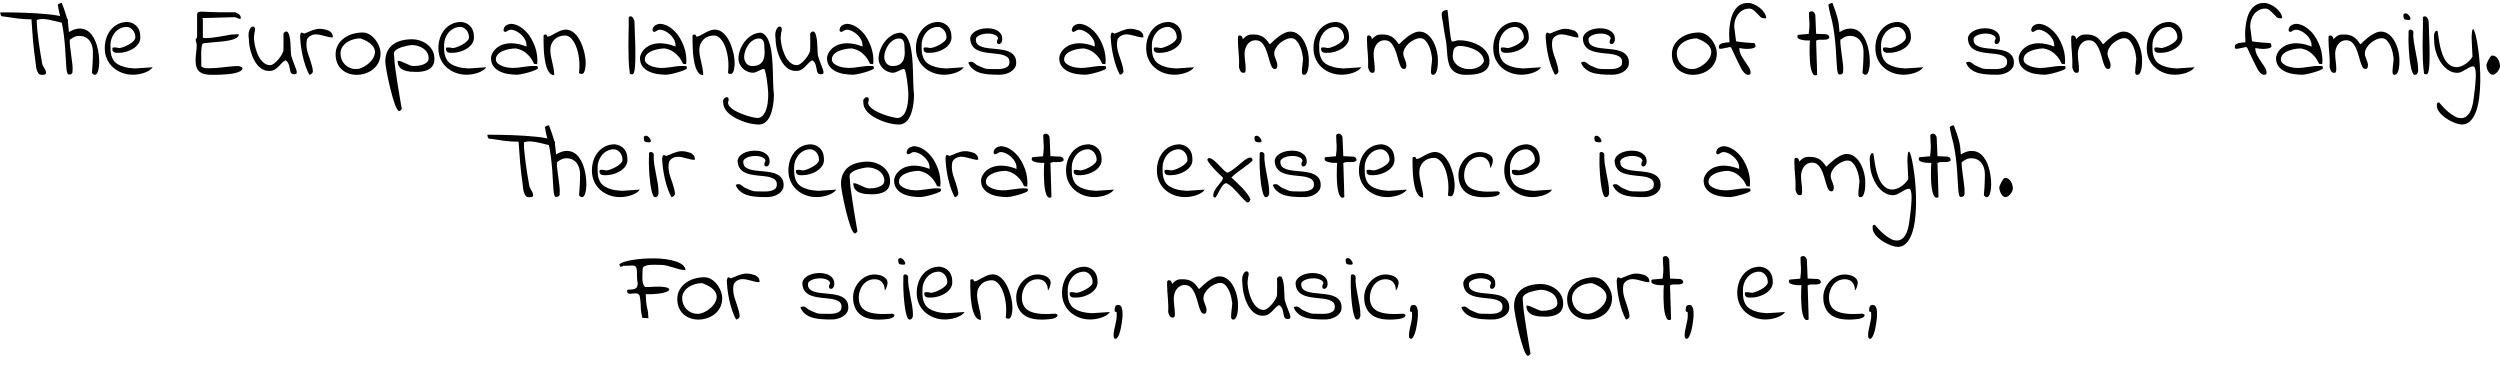 <svg xmlns="http://www.w3.org/2000/svg" xmlns:xlink="http://www.w3.org/1999/xlink" width="588" height="87" viewBox="0 0 25103 3701.6"><defs><path id="s53:indieflower:55" d="M316-556Q246-556 171.50-565.50Q97-575 29-586Q20-584 15-588.50Q10-593 7-600.50Q4-608 3.50-615Q3-622 3-626Q18-626 55-626Q92-626 142.50-625Q193-624 252.50-622Q312-620 372-616Q432-612 488-606.50Q544-601 587.50-592.50Q631-584 656.50-573Q682-562 682-548Q682-538 679-528Q676-518 664-518Q627-520 591-529Q555-538 519-546.50Q483-555 445.50-558.50Q408-562 369-550Q369-504 374.50-449Q380-394 387.50-337Q395-280 404.50-223Q414-166 423-116Q425-103 431.50-90.50Q438-78 445-66.50Q452-55 457-43Q462-31 462-19Q462-11 457-6.50Q452-2 445-0.50Q438 1 430 1Q422 1 417 1Q397 1 385.50-15Q374-31 368-52.50Q362-74 360-97Q358-120 356-134Q348-189 342-240.50Q336-292 331.50-343.50Q327-395 323.50-447.50Q320-500 316-556Z"/><path id="s53:indieflower:75" d="M328-18Q330-44 332-72Q334-100 335.50-128Q337-156 337.50-183Q338-210 338-232Q338-264 329-293Q320-322 303-343.50Q286-365 260.50-377.50Q235-390 200-390Q186-390 176-388Q166-386 156-381.50Q146-377 134-370Q122-362 106-351Q106-349 105.50-343.50Q105-338 105-337Q105-315 109.50-278.50Q114-242 119-202.50Q124-163 129-126Q134-89 134-66Q134-64 134-58Q134-52 133.50-45Q133-38 133-32Q133-26 133-23Q127-9 118.50-5.50Q110-2 98-2Q86 0 80-19Q74-38 71-74Q68-110 65.50-161Q63-212 58.50-273Q54-334 45.50-402.50Q37-471 21-543Q13-571 8.50-590.50Q4-610 0-625.50Q-4-641-7-657.50Q-10-674-14-697L-14-701Q-14-705-9-708.50Q-4-712 2.50-715Q9-718 15.50-719.50Q22-721 26-721Q45-671 56.50-636.50Q68-602 75-577Q82-552 85-535Q88-518 90-502Q92-486 93-469Q94-452 97-428Q149-460 191.50-463Q234-466 267-450.50Q300-435 324.50-403Q349-371 365-331Q381-291 389.50-246Q398-201 400.50-159Q403-117 398.50-81.50Q394-46 385-24.50Q376-3 361 0.50Q346 4 328-18Z"/><path id="s53:indieflower:72" d="M19-268Q19-320 34.50-367.50Q50-415 79.50-451Q109-487 151.50-508.50Q194-530 250-530Q283-526 307.50-512Q332-498 347.50-477.50Q363-457 370-430Q376-404 376-374Q376-338 355-309Q334-280 302-260.50Q270-241 233-230.50Q196-220 164-220Q152-220 139.50-220Q127-220 117-224Q107-228 101-236Q95-244 95-260Q95-265 96.50-268.50Q98-272 105-273.50Q112-275 126-274Q140-272 164-268Q178-268 204.50-277.50Q231-287 258.50-302Q286-317 306-336.50Q326-356 326-375Q326-395 319.50-414.50Q313-434 300-449Q287-464 269.50-473Q252-482 230-480Q195-477 166.50-461Q138-445 118-419.50Q98-394 87-363Q76-332 76-298Q76-272 77-246Q78-220 84.50-195Q91-170 105.50-147Q120-124 147.50-106.50Q175-89 217-77.50Q259-66 321-63L500-75Q484-53 459.50-39Q435-25 407.50-16.50Q380-8 353-4Q326 0 302 0Q244 0 193-19Q142-38 103-72.50Q64-107 41.50-156.50Q19-206 19-268Z"/><path id="s53:indieflower:3" d=""/><path id="s53:indieflower:40" d="M94-569Q90-569 87-570Q92-560 92-556L92-375Q97-367 121-367.50Q145-368 178-371Q211-374 248-380.50Q285-387 317-392.50Q349-398 370-402Q392-406 394-404Q397-404 405.50-404.50Q414-405 424-405.50Q434-406 442-406.50Q450-407 453-407Q453-383 426.50-368Q400-353 360-345Q320-337 273.50-332.50Q227-328 186.50-325Q146-322 118-318Q89-316 87-308Q81-292 78.50-272Q76-252 75.50-231.50Q75-211 75.50-190.50Q76-170 76-154Q76-150 76-140Q76-130 76-119.50Q76-109 76-99.50Q76-90 76-87Q80-77 94-72Q108-67 124-65.50Q140-64 154-65Q170-66 176-66Q210-66 244-69.50Q278-73 311.50-76.50Q345-80 378.50-83.50Q412-87 446-87L452-87Q454-86 458-85Q462-84 466.50-82Q471-80 474-78Q478-76 480-76Q482-75 486-72Q490-70 490-68Q490-49 469-36.50Q448-24 416-16.50Q384-9 346-5.50Q308-2 273-0.50Q238 1 213 1Q188 1 181 1Q141 1 110.50-6Q80-13 59.50-29.50Q39-46 29-74Q19-104 19-146Q19-184 24.50-222Q30-260 30-299Q30-315 25-326Q20-337 20-350L20-356Q22-358 27-365.50Q32-373 34-375L34-596Q34-612 37.50-620Q41-628 54.50-631Q68-634 92.50-633Q117-632 159.50-630Q202-628 264-627Q328-626 416-627Q426-623 436-618.50Q446-614 454.50-607Q463-600 468-591Q473-582 473-569Q473-566 469.50-562Q466-558 464-559L416-578L94-569Z"/><path id="s53:indieflower:88" d="M384-145Q361-132 344.50-113.50Q328-95 311-78.50Q294-62 273.50-50Q253-38 221-38Q185-38 156-53.50Q127-69 104.50-95.50Q82-122 65.50-155.50Q49-189 38.50-224.50Q28-260 22.50-294.50Q17-329 17-357Q9-411 20-441.50Q31-472 46.50-480.50Q62-489 73-476.50Q84-464 76-433Q74-429 73-420.50Q72-412 71-403Q70-394 69-386Q68-378 68-375Q68-354 72-325.50Q76-297 84.50-266Q93-235 106-204.50Q119-174 137-150Q155-126 178.50-111Q202-96 230-96Q248-96 271-113.50Q294-131 314.50-155.50Q335-180 349.50-206Q364-232 364-250Q364-260 364.50-283Q365-306 365-332Q365-358 364.50-381Q364-404 364-413Q370-423 377-428.50Q384-434 394-434Q406-434 414-418Q422-402 427-377Q432-352 434-323Q436-294 437-267Q438-240 439-219.50Q440-199 442-192Q447-172 456.50-147Q466-122 475-98.50Q484-75 491-55.50Q498-36 498-26Q498-11 489.50-8Q481-5 468-5Q452-5 444.50-13Q437-21 433.50-33.50Q430-46 428-61Q426-76 421.50-92Q417-108 408.50-122Q400-136 384-145Z"/><path id="s53:indieflower:85" d="M110 0Q88-40 72-87Q56-134 45-182Q34-230 27.50-275.50Q21-321 19-358Q19-365 18-373.50Q17-382 17.50-391Q18-400 20.50-408Q23-416 29-422L31-422Q32-422 32-422.50Q32-423 33-423Q34-423 34-422.50Q34-422 36-422L38-422Q40-421 48-418Q56-415 58-413Q76-419 95-427.50Q114-436 133.50-443.50Q153-451 173-456Q193-461 212-461Q226-461 236.50-460Q247-459 257.50-456.50Q268-454 280-450.50Q292-447 308-442Q316-436 322.50-430.50Q329-425 334.50-418Q340-411 343-401Q346-391 346-375Q330-373 308.50-377.50Q287-382 263.50-389Q240-396 215-401Q190-406 167-405Q144-404 124-392Q103-382 87-356Q80-327 81-299Q82-271 88-244.50Q94-218 103.50-191.50Q113-165 121.50-138.50Q130-112 137-86Q144-60 146-33Q146-23 135-11.50Q124 0 110 0Z"/><path id="s53:indieflower:82" d="M19-204Q19-259 43-300Q67-341 106-369Q145-397 193.50-410.50Q242-424 291-424Q317-424 339.50-414.50Q362-405 382.50-388.50Q403-372 419-350.50Q435-329 446.50-306Q458-283 464-259.50Q470-236 470-214Q470-163 450-123Q430-83 396-55.50Q362-28 319-13.50Q276 1 231 1Q185 1 146.50-13.50Q108-28 79.50-54Q51-80 35-118.50Q19-157 19-204M68-212Q68-181 79.50-152.50Q91-124 111.50-103Q132-82 160-69.50Q188-57 220-57Q237-55 261.50-62.50Q286-70 310.50-84.50Q335-99 357.50-119.50Q380-140 395-164.50Q410-189 413.50-215.50Q417-242 404.50-268.50Q392-295 359-319.50Q326-344 268-365Q235-365 199.50-355.50Q164-346 135-327Q106-308 87-279Q68-250 68-212Z"/><path id="s53:indieflower:83" d="M19-131Q19-194 41-237Q63-280 99.50-306Q136-332 184.50-344Q233-356 286-356Q329-356 369.50-342Q410-328 442-303Q474-278 493-242Q512-206 512-160Q512-120 497-94.50Q482-69 456-54.50Q430-40 398.50-34Q367-28 334-28Q302-28 268.50-31Q235-34 207-45Q179-56 161-78Q143-100 143-140Q164-140 183.50-131.50Q203-123 223-113.50Q243-104 263-96Q282-87 304-87Q320-87 346.50-90Q373-93 396.50-101.50Q420-110 437-125Q454-140 454-163Q454-197 439-222Q424-247 400-263.50Q376-280 346-289Q316-298 286-298Q282-298 266.50-296Q251-294 231-289.50Q211-285 189-278.50Q167-272 148.50-262.50Q130-253 118-241Q106-229 106-214L106-202Q107-191 108.50-172.50Q110-154 111-135.50Q112-117 114-103Q116-89 116-87Q118-71 123-37.50Q128-4 134 37.50Q140 79 147.50 125Q155 171 162 212.50Q169 254 174.50 287Q180 320 183 335Q183 337 183.50 338.50Q184 340 184 341Q184 342 184 342L183 344L183 346Q181 349 174 356Q166 362 164 364L158 364Q148 364 137 345.50Q126 327 114.50 295.50Q103 264 91.50 223Q80 182 69 138Q58 94 49 51Q40 8 33-29Q26-66 22.50-93Q19-120 19-131Z"/><path id="s53:indieflower:68" d="M19-169Q20-186 29-208Q38-230 57-251Q76-272 105-288.50Q134-305 173.50-312Q213-319 263.50-313Q314-307 376-283Q376-284 376-293L375-302Q375-328 360-355Q345-382 321.50-403.50Q298-425 271-438.50Q244-452 219-452Q209-452 201.50-449Q194-446 187-441.50Q180-437 173.50-433.50Q167-430 158-430Q156-430 156-431Q155-432 154-433Q152-435 148.50-438Q145-441 145-442Q145-460 151.50-473Q158-486 169.50-494Q181-502 195.50-506.50Q210-511 226-511Q266-507 302.50-486.50Q339-466 369.50-435Q400-404 423-363.50Q446-323 461.50-279.50Q477-236 482-192Q488-146 483-106Q482-106 477-106.50Q472-107 466-107.50Q460-108 456-109L451-110Q430-157 404-186Q378-215 352.50-231.50Q327-248 305-254.50Q283-261 269-264Q254-264 233.50-262Q213-260 191-255Q169-250 146.50-241.50Q124-233 106.50-221Q89-209 78.50-192.50Q68-176 68-154Q68-130 87-113.50Q106-97 133-86.50Q160-76 188-72Q216-68 233-68Q261-68 288-71Q315-74 341.50-78Q368-82 394-85Q420-88 446-88Q448-88 453-88Q458-88 463.50-87.50Q469-87 473.50-87Q478-87 480-87Q488-84 489-78Q490-72 490-66Q490-60 477.50-53Q465-46 445-39Q425-32 400.50-24.50Q376-17 353.50-12Q331-7 311.50-3.50Q292 0 284 0Q242 0 195-7Q148-14 109-32.50Q70-51 44.50-84Q19-117 19-169Z"/><path id="s53:indieflower:81" d="M29-390Q29-399 35.50-401.50Q42-404 50-404Q56-404 58.50-401Q61-398 62-394Q63-390 65-386.50Q67-383 72-383Q86-383 106-394Q126-405 149.50-418Q173-431 199.50-442Q226-453 252-453Q286-453 314.50-435.50Q343-418 365.50-389Q388-360 404-324Q420-288 431-250.50Q442-213 447-177.50Q452-142 452-116Q452-107 450.50-89Q449-71 445.50-53Q442-35 434-21.50Q426-8 414-8Q412-8 407-8.50Q402-9 397-10.50Q392-12 388.50-14Q385-16 385-20Q394-97 385-164.50Q376-232 356-283Q336-334 307-364Q278-394 245-394Q214-394 187-384Q160-374 140-355Q120-336 108.50-309Q97-282 97-250Q97-218 103-186.50Q109-155 116.50-123.50Q124-92 130-60Q136-28 136 4Q108 4 89-19Q70-42 58.50-78Q47-114 40.50-159Q34-204 31.50-247.50Q29-291 29-329.50Q29-368 29-390Z"/><path id="s53:indieflower:79" d="M41-8Q31-79 28.50-149.50Q26-220 26-291Q26-362 28-432Q30-502 29-572Q29-580 35-583Q41-586 49-586Q58-586 65-579.50Q72-573 77-563.50Q82-554 84.50-544.50Q87-535 87-529Q93-386 95-290.50Q97-195 95-136.50Q93-78 88.50-50Q84-22 77-12Q70-2 60.50-4Q51-6 41-8Z"/><path id="s53:indieflower:74" d="M-134 278Q-138 264-133.50 253Q-129 242-121 235Q-113 228-103.50 226Q-94 224-87.50 228.50Q-81 233-79.50 245Q-78 257-86 278Q-86 300-67.50 321Q-49 342-19.50 359Q10 376 45 390Q80 404 113 414Q146 424 172 429Q196 434 208 434Q233 434 250.50 421Q268 408 280.50 387Q293 366 300.50 339.50Q308 313 312 286.50Q316 260 317 235Q318 210 318 193Q318 185 316.50 163.50Q315 142 312 114Q309 86 305 56Q301 26 296 0Q291-26 285.50-42Q280-58 274-58Q264-58 250.50-52Q237-46 222.50-39Q208-32 193-26Q178-20 164-20Q136-20 109-32Q82-44 62.50-63Q43-82 31-108Q19-134 19-162Q19-206 36.50-252Q54-298 84.50-336Q115-374 156.50-398Q198-422 245-422Q281-412 303.50-376.50Q326-341 338.50-289Q351-237 356.50-173.50Q362-110 364-44Q366 22 367.50 85.50Q369 149 375 201Q375 224 372.50 255.50Q370 287 364 320Q358 353 347.50 385.50Q337 418 320 443.50Q303 469 278.50 484.50Q254 500 222 500Q196 500 159.50 494Q123 488 83.50 475Q44 462 5 443Q-34 424-65 399.50Q-96 375-115 344.50Q-134 314-134 278M76-179Q76-161 81.50-144.50Q87-128 97.50-115Q108-102 123.50-94.50Q139-87 158-87Q209-87 235.50-107Q262-127 272-157Q282-187 282-221Q281-256 279-284Q279-298 277-312Q275-326 269-338Q263-350 252.50-357Q242-364 226-364Q193-364 165-345.50Q137-327 117.50-299.50Q98-272 87-239.50Q76-207 76-179Z"/><path id="s53:indieflower:86" d="M17-121Q25-127 31.50-128.50Q38-130 46-130Q55-130 64-125.50Q73-121 80.50-114.50Q88-108 96-102Q104-96 113-92Q139-81 154.50-74Q170-67 183-63Q196-59 213-58Q230-57 257-57Q278-57 308-56.50Q338-56 365-61.50Q392-67 411-81.50Q430-96 430-126Q431-155 414.50-171.50Q398-188 370-197Q342-206 307-209.50Q272-213 235-217Q198-221 162.50-228.50Q127-236 99-252Q71-268 54-296Q37-324 36-368Q42-400 67.50-421.50Q93-443 128.50-454.50Q164-466 204-466.50Q244-467 277.50-456.50Q311-446 333.50-423Q356-400 357-366Q359-346 354-333Q349-320 340.50-313.50Q332-307 323-307.50Q314-308 309-314.50Q304-321 304.50-333.50Q305-346 316-365Q312-384 293-395Q274-406 249-410.50Q224-415 195.50-412.50Q167-410 143.50-402Q120-394 105.50-381Q91-368 93-351Q93-321 110.50-304.50Q128-288 156-279Q184-270 220.50-266Q257-262 295.50-258.50Q334-255 370-248.50Q406-242 435-227Q464-212 481-186.50Q498-161 498-120Q498-89 482-66.50Q466-44 441.50-29Q417-14 388-7Q359 0 333 0Q307 0 277.50-0.50Q248-1 217.50-4Q187-7 156-13.50Q125-20 98.50-33.50Q72-47 51-68Q30-89 17-121Z"/><path id="s53:indieflower:80" d="M671-35Q671-38 671.50-43Q672-48 672-53Q672-58 672-62L673-68Q673-71 674.50-85Q676-99 678-115Q680-131 681-145.50Q682-160 682-164Q680-185 673-219Q666-253 651.50-286Q637-319 615-343Q593-367 563-367Q536-367 506.50-353.50Q477-340 451.50-318.50Q426-297 410-269Q393-242 393-212Q393-197 398-182.50Q403-168 408.50-154Q414-140 419-125Q424-110 424-94Q424-82 419.50-70Q415-58 398-58Q380-58 368.50-79Q357-100 347.50-132.50Q338-165 327.50-202Q317-239 301.50-271.50Q286-304 263.50-325Q241-346 206-346Q179-346 158-334.50Q137-323 123.50-304Q110-285 102.50-261Q95-237 95-212Q95-172 100.50-133.50Q106-95 106-56Q106-42 103-30.50Q100-19 83-19Q72-19 64.50-24.50Q57-30 52-38.50Q47-47 44-57.50Q41-68 39-76Q41-117 39.50-152Q38-187 35.50-218.50Q33-250 30.50-282Q28-314 28-350Q28-352 28-357Q28-362 28.50-367.50Q29-373 29-377.50Q29-382 29-384Q30-386 34-389Q38-392 39-394L44-394Q61-394 69-382Q77-372 77-356Q93-373 105.50-382.50Q118-392 129.50-397Q141-402 153.50-403Q166-404 184-404Q213-404 236.50-398Q260-392 279-380.50Q298-369 314-350Q330-332 346-308Q347-308 348.50-307.50Q350-307 351-307Q352-307 361-316.50Q370-326 385-339.50Q400-353 420-369.50Q440-386 462-400Q484-414 507-423.50Q530-433 552-433Q586-433 612.50-419Q639-405 660-381.50Q681-358 696-328.50Q711-299 721-267.50Q731-236 735.50-205Q740-174 740-148Q740-138 739.50-113.50Q739-89 734.50-63.50Q730-38 720-18.50Q710 1 692 1Q683 1 679-2.50Q675-6 673-11Q671-16 671-22Q671-28 671-35Z"/><path id="s53:indieflower:69" d="M29-480Q24-524 17-555Q10-586 10.50-606Q11-626 23-637Q36-648 68-652Q70-642 73-614Q76-586 79.50-550.50Q83-515 87.50-476.50Q92-438 96-406Q100-374 105-354Q110-332 114-334Q132-334 149.50-340Q167-346 187-346Q217-346 251-340.50Q285-335 318.50-324Q352-313 383.50-295.50Q415-278 438.50-255Q462-232 476-202Q490-172 490-136Q490-90 467.50-62.50Q445-35 410-21Q375-7 334-3Q292 1 256 1Q206 1 173-11.50Q140-24 119-46Q98-68 87-97Q76-126 71-160.50Q66-195 64-232.50Q62-270 58-308Q57-315 53-339.50Q49-364 43.50-393.50Q38-423 34-448Q30-473 29-480M125-218Q115-174 130.50-142Q146-110 175.50-89.50Q205-69 243.50-61Q282-53 320-58.50Q358-64 388-82Q420-101 434-134Q434-161 421.50-183Q409-205 389-222Q369-239 343.50-251.50Q318-264 291.50-272Q265-280 239-284.50Q213-289 193-289Q160-289 142.50-270Q125-251 125-218Z"/><path id="s53:indieflower:73" d="M338-318Q359-318 356-298Q365-287 355.50-277.50Q346-268 324-263.50Q302-259 269-259.50Q236-260 197-268Q197-230 214.50-197Q232-164 253-134Q274-104 292-76Q310-48 310-20Q310-7 302-3Q296 1 284 1Q274 1 262.50-6.50Q251-14 241.50-25Q232-36 224-48Q217-60 213-68Q209-76 201.50-91Q194-106 184-126Q174-146 164-167.50Q154-189 144.50-209Q135-229 128-245Q120-260 117-268L106-279Q101-277 87.50-274.50Q74-272 59-269Q44-266 30-263Q16-260 10-260L5-260Q-3-260-6-265.50Q-9-271-9-279Q-9-296 3-305Q15-314 32-318Q49-322 67.50-323.50Q86-325 98-326Q96-356 95-397Q94-438 99-482Q104-526 115.50-568.50Q127-611 148.50-645Q170-679 203-700Q236-721 284-721Q311-721 343-707.50Q375-694 402.50-672Q430-650 448-622.50Q466-595 466-567L443-567Q423-567 407.50-582Q392-597 375-615.50Q358-634 339-649Q320-664 296-664Q262-664 234-649Q206-634 186-609Q166-584 156-553Q146-522 146-490L146-480L164-337Q166-335 175-333.50Q184-332 203.50-329.50Q223-327 255.50-324Q288-321 338-318Z"/><path id="s53:indieflower:87" d="M136-344Q128-344 108-344Q88-344 66.50-347.50Q45-351 27.50-359Q10-367 10-382Q10-386 11.50-393.50Q13-401 21-401L124-410Q128-447 130-470.50Q132-494 131-514.50Q130-535 128.50-557.50Q127-580 126-616Q126-623 129-627Q132-631 136.50-633Q141-635 146.50-636Q152-637 155-637Q161-637 167.50-633Q174-629 179-623Q184-617 187-610.50Q190-604 190-598L198-411L284-407Q301-409 315.50-400.50Q330-392 331-369Q319-356 302-353.50Q285-351 266.50-351.50Q248-352 230-351.50Q212-351 198-342Q198-336 199-309Q200-282 201-245Q202-208 203.50-166Q205-124 206-88.50Q207-53 207.50-28Q208-3 208 0Q185 14 171-2.50Q157-19 148.50-51.50Q140-84 136.50-127.50Q133-171 132.50-213.50Q132-256 133-292Q134-328 136-344Z"/><path id="s53:indieflower:76" d="M63-346Q63-350 63-361Q63-372 63.50-384Q64-396 64-407Q64-418 64-422Q60-453 82-453Q92-453 99-448Q106-443 112-433Q109-381 116.50-332.50Q124-284 133.50-236.50Q143-189 151.50-141Q160-93 160-41Q160-27 151.50-13Q143 1 126 1Q113 1 103.50-21.50Q94-44 87-78.50Q80-113 75-155Q70-197 67.50-235.50Q65-274 64-304.50Q63-335 63-346M12-597Q12-609 19-612.50Q26-616 37-616Q44-617 55.50-607.50Q67-598 74.50-586Q82-574 83-564Q84-552 68-550L63-550Q48-550 38-552Q28-554 22.50-558.50Q17-563 14.50-572Q12-581 12-597Z"/><path id="s53:indieflower:92" d="M46 312Q46 305 46 298.50Q46 292 48 287.50Q50 283 54 280Q60 278 68 278Q83 295 106.50 321.50Q130 348 160 373Q190 398 223 417Q256 436 290 436Q318 435 338 421.50Q358 408 372 386Q386 364 395 336Q404 308 409.50 279Q415 250 417.50 223Q420 196 423 176Q425 166 427.50 142.50Q430 119 432.50 90.50Q435 62 436.50 31Q438 0 436-25.50Q434-51 428-67.50Q422-84 410-84Q393-84 374-74Q355-64 334.50-51.50Q314-39 293-29Q272-19 252-19Q214-19 182.50-34.50Q151-50 125-75Q99-100 79-133.50Q59-167 45.50-203Q32-239 25.50-275Q19-311 19-343Q19-350 17.50-366Q16-382 18-399Q20-416 27-429Q34-442 49-442Q53-442 55.50-426Q58-410 61.50-384.50Q65-359 70.50-326Q76-293 85-259Q94-225 107-192Q120-159 139-133.50Q158-108 184.50-92Q211-76 245-76Q267-76 291-85.50Q315-95 336.50-110Q358-125 376-144Q394-164 404-183Q404-187 403-202Q402-217 401-236.50Q400-256 399-279Q398-302 397-322.50Q396-343 395.50-358Q395-373 395-377Q397-438 404-451.50Q411-465 421-443Q431-421 442-369Q453-317 462.50-247.50Q472-178 477.50-96Q483-14 482 68.50Q481 151 471.50 228Q462 305 441 364.50Q420 424 386 461Q352 498 302 500Q282 500 254.50 492.50Q227 485 199 472Q171 459 143.50 441Q116 423 94.50 402Q73 381 59.50 358Q46 335 46 312Z"/><path id="s53:indieflower:17" d="M45-96Q45-104 51.50-120Q58-136 67-152.50Q76-169 85.50-181Q95-193 102-193Q122-193 137-182.50Q152-172 161.50-156Q171-140 176-121Q181-102 181-86Q181-74 174-59Q167-44 156.50-31Q146-18 133-9Q120 0 107 0Q92 0 81-10.50Q70-21 61.50-36.50Q53-52 49-68.50Q45-85 45-96Z"/><path id="s53:indieflower:91" d="M393 52Q366 29 343 3Q320-23 296-49.50Q272-76 247-99.50Q222-123 191-140Q177-140 165.50-130.50Q154-121 143-105.50Q132-90 122.50-71.50Q113-53 104.50-37Q96-21 89-9Q82 3 76 5Q57 4 57-14Q57-42 72-67.50Q87-93 105.50-115.50Q124-138 139-157.50Q154-177 154-193Q154-194 153.50-195Q153-196 153-197Q136-213 114-234Q92-255 69.50-278.50Q47-302 28-326Q10-348-1-370Q-3-378-0.50-382Q2-386 6-388.50Q10-391 15-391.50Q20-392 23-392Q48-383 70.50-363Q93-343 114-321Q135-299 155.50-278Q176-257 196-246Q216-249 241-266.50Q266-284 293-306Q320-328 346-350.50Q372-373 394-385.50Q416-398 431-397Q446-396 452-371Q452-366 438.50-354.50Q425-343 405-327Q385-311 360-293Q335-275 311.50-258Q288-241 268.50-224.50Q249-208 239-197Q260-177 288.50-151Q317-125 345-95.50Q373-66 396.50-35Q420-4 431 23Q427 33 421 43Q415 53 403 53Q401 53 397.50 52.50Q394 52 393 52Z"/><path id="s53:indieflower:70" d="M19-223Q19-267 36-308.50Q53-350 82.50-382Q112-414 151-433Q190-452 234-452Q254-452 276.50-447.50Q299-443 319-433Q339-423 352-406.50Q365-390 365-365Q365-361 362.50-349Q360-337 356-325Q352-313 346.50-303.50Q341-294 337-294Q337-341 311-372.50Q285-404 235-404Q197-404 167-388Q137-372 117-346Q97-320 86.50-287.50Q76-255 76-221Q76-175 91-145Q106-115 132-96.50Q158-78 192-69Q226-60 264-57Q302-54 340-55Q378-56 413-58Q416-58 423-54Q430-50 433-49L433-46Q433-44 433.50-44Q434-44 434-43Q434-32 423-24Q412-16 396-11Q380-6 361-4Q342-2 323.50-0.50Q305 1 291 1Q277 1 271 1Q213 1 166.50-12Q120-25 87.50-52.50Q55-80 37-122.50Q19-165 19-223Z"/><path id="s53:indieflower:41" d="M194-19Q188-46 185-64Q182-82 180.50-96.50Q179-111 179-123Q179-135 178.50-149Q178-163 176-181.50Q174-200 170-227Q167-247 156-254.50Q145-262 130.50-262.50Q116-263 100.50-260.50Q85-258 71.50-258Q58-258 50-264Q41-272 41-290Q41-292 45.50-295.50Q50-299 52-299Q70-301 87-301.50Q104-302 117.50-307Q131-312 140-324Q148-338 148-362Q140-411 141-446.50Q142-482 138.50-505Q135-528 121-536Q106-545 70-540Q66-540 56.50-540Q47-540 36.50-539.50Q26-539 16.50-539Q7-539 3-539Q1-537-6.50-534Q-14-531-16-530Q-18-530-19-530Q-21-529-22-529L-24-530L-26-530Q-28-532-31-539Q-34-546-35-549L-35-554Q-21-568 14-579Q49-590 97-598Q145-606 202-610Q259-614 316.50-613.50Q374-613 429-605.50Q484-598 527-584.50Q570-571 598-549Q626-526 629-496Q597-496 566.50-504Q536-512 505-522Q474-532 442.50-540Q411-548 377-548Q369-548 353.50-548.50Q338-549 318-549.50Q298-550 277-548.50Q256-547 238-542.50Q220-538 209-529.50Q198-521 198-507Q198-492 196-466Q194-440 195-412.50Q196-385 202-361Q208-337 224-326Q226-326 231-326Q236-326 242-326Q248-326 254-326Q260-326 262-326Q337-332 383.50-329Q430-326 450-317Q470-308 464.50-296.50Q459-285 430.50-275Q402-265 351-258.50Q300-252 229-254Q231-209 233-183.50Q235-158 237.50-143.50Q240-129 242-120.50Q244-112 247-100.50Q250-89 252-69.50Q254-50 256-12Q242-14 230-14.50Q218-15 209.50-15Q201-15 196.50-16Q192-17 194-19Z"/><path id="s53:indieflower:15" d="M9 158Q9 134 14 110Q19 86 24.50 61Q30 36 35 11Q40-14 40-38Q40-40 40-46Q40-52 39.50-58Q39-64 39-69Q39-74 39-76Q25-75 22-81Q19-87 19-95Q19-115 26-130.50Q33-146 55-146Q75-146 83.50-132Q92-118 95.50-99Q99-80 98.50-60.50Q98-41 98-29Q98-21 95.50-1.50Q93 18 89.50 43Q86 68 80 95Q74 122 66 144Q58 166 49 180Q40 194 29 194Q22 194 18 190.50Q14 187 12 181.50Q10 176 9.50 169.50Q9 163 9 158Z"/></defs><g id="line-0"><use x="0" y="744" xlink:href="#s53:indieflower:55"/><use x="595" y="744" xlink:href="#s53:indieflower:75"/><use x="1033" y="744" xlink:href="#s53:indieflower:72"/><use x="1561" y="744" xlink:href="#s53:indieflower:3"/><use x="1945" y="744" xlink:href="#s53:indieflower:40"/><use x="2482" y="744" xlink:href="#s53:indieflower:88"/><use x="2996" y="744" xlink:href="#s53:indieflower:85"/><use x="3351" y="744" xlink:href="#s53:indieflower:82"/><use x="3850" y="744" xlink:href="#s53:indieflower:83"/><use x="4383" y="744" xlink:href="#s53:indieflower:72"/><use x="4911" y="744" xlink:href="#s53:indieflower:68"/><use x="5429" y="744" xlink:href="#s53:indieflower:81"/><use x="5900" y="744" xlink:href="#s53:indieflower:3"/><use x="6284" y="744" xlink:href="#s53:indieflower:79"/><use x="6407" y="744" xlink:href="#s53:indieflower:68"/><use x="6925" y="744" xlink:href="#s53:indieflower:81"/><use x="7396" y="744" xlink:href="#s53:indieflower:74"/><use x="7771" y="744" xlink:href="#s53:indieflower:88"/><use x="8285" y="744" xlink:href="#s53:indieflower:68"/><use x="8803" y="744" xlink:href="#s53:indieflower:74"/><use x="9178" y="744" xlink:href="#s53:indieflower:72"/><use x="9706" y="744" xlink:href="#s53:indieflower:86"/><use x="10233" y="744" xlink:href="#s53:indieflower:3"/><use x="10617" y="744" xlink:href="#s53:indieflower:68"/><use x="11135" y="744" xlink:href="#s53:indieflower:85"/><use x="11490" y="744" xlink:href="#s53:indieflower:72"/><use x="12018" y="744" xlink:href="#s53:indieflower:3"/><use x="12402" y="744" xlink:href="#s53:indieflower:80"/><use x="13170" y="744" xlink:href="#s53:indieflower:72"/><use x="13698" y="744" xlink:href="#s53:indieflower:80"/><use x="14466" y="744" xlink:href="#s53:indieflower:69"/><use x="14975" y="744" xlink:href="#s53:indieflower:72"/><use x="15503" y="744" xlink:href="#s53:indieflower:85"/><use x="15858" y="744" xlink:href="#s53:indieflower:86"/><use x="16385" y="744" xlink:href="#s53:indieflower:3"/><use x="16769" y="744" xlink:href="#s53:indieflower:82"/><use x="17268" y="744" xlink:href="#s53:indieflower:73"/><use x="17654" y="744" xlink:href="#s53:indieflower:3"/><use x="18038" y="744" xlink:href="#s53:indieflower:87"/><use x="18374" y="744" xlink:href="#s53:indieflower:75"/><use x="18812" y="744" xlink:href="#s53:indieflower:72"/><use x="19340" y="744" xlink:href="#s53:indieflower:3"/><use x="19724" y="744" xlink:href="#s53:indieflower:86"/><use x="20251" y="744" xlink:href="#s53:indieflower:68"/><use x="20769" y="744" xlink:href="#s53:indieflower:80"/><use x="21537" y="744" xlink:href="#s53:indieflower:72"/><use x="22065" y="744" xlink:href="#s53:indieflower:3"/><use x="22449" y="744" xlink:href="#s53:indieflower:73"/><use x="22835" y="744" xlink:href="#s53:indieflower:68"/><use x="23353" y="744" xlink:href="#s53:indieflower:80"/><use x="24121" y="744" xlink:href="#s53:indieflower:76"/><use x="24300" y="744" xlink:href="#s53:indieflower:79"/><use x="24423" y="744" xlink:href="#s53:indieflower:92"/><use x="24922" y="744" xlink:href="#s53:indieflower:17"/></g><g id="line-1"><use x="4891.5" y="1972.8" xlink:href="#s53:indieflower:55"/><use x="5486.5" y="1972.8" xlink:href="#s53:indieflower:75"/><use x="5924.5" y="1972.8" xlink:href="#s53:indieflower:72"/><use x="6452.5" y="1972.8" xlink:href="#s53:indieflower:76"/><use x="6631.5" y="1972.8" xlink:href="#s53:indieflower:85"/><use x="6986.5" y="1972.8" xlink:href="#s53:indieflower:3"/><use x="7370.5" y="1972.8" xlink:href="#s53:indieflower:86"/><use x="7897.5" y="1972.8" xlink:href="#s53:indieflower:72"/><use x="8425.5" y="1972.8" xlink:href="#s53:indieflower:83"/><use x="8958.5" y="1972.8" xlink:href="#s53:indieflower:68"/><use x="9476.5" y="1972.8" xlink:href="#s53:indieflower:85"/><use x="9831.5" y="1972.8" xlink:href="#s53:indieflower:68"/><use x="10349.5" y="1972.8" xlink:href="#s53:indieflower:87"/><use x="10685.5" y="1972.8" xlink:href="#s53:indieflower:72"/><use x="11213.5" y="1972.8" xlink:href="#s53:indieflower:3"/><use x="11597.5" y="1972.8" xlink:href="#s53:indieflower:72"/><use x="12125.5" y="1972.8" xlink:href="#s53:indieflower:91"/><use x="12584.5" y="1972.8" xlink:href="#s53:indieflower:76"/><use x="12763.5" y="1972.8" xlink:href="#s53:indieflower:86"/><use x="13290.5" y="1972.8" xlink:href="#s53:indieflower:87"/><use x="13626.5" y="1972.8" xlink:href="#s53:indieflower:72"/><use x="14154.5" y="1972.8" xlink:href="#s53:indieflower:81"/><use x="14625.5" y="1972.8" xlink:href="#s53:indieflower:70"/><use x="15085.5" y="1972.8" xlink:href="#s53:indieflower:72"/><use x="15613.5" y="1972.8" xlink:href="#s53:indieflower:3"/><use x="15997.5" y="1972.8" xlink:href="#s53:indieflower:76"/><use x="16176.5" y="1972.8" xlink:href="#s53:indieflower:86"/><use x="16703.5" y="1972.8" xlink:href="#s53:indieflower:3"/><use x="17087.5" y="1972.8" xlink:href="#s53:indieflower:68"/><use x="17605.5" y="1972.8" xlink:href="#s53:indieflower:3"/><use x="17989.5" y="1972.8" xlink:href="#s53:indieflower:80"/><use x="18757.5" y="1972.8" xlink:href="#s53:indieflower:92"/><use x="19256.5" y="1972.8" xlink:href="#s53:indieflower:87"/><use x="19592.5" y="1972.8" xlink:href="#s53:indieflower:75"/><use x="20030.5" y="1972.8" xlink:href="#s53:indieflower:17"/></g><g id="line-2"><use x="6255" y="3201.6" xlink:href="#s53:indieflower:41"/><use x="6782" y="3201.6" xlink:href="#s53:indieflower:82"/><use x="7281" y="3201.6" xlink:href="#s53:indieflower:85"/><use x="7636" y="3201.6" xlink:href="#s53:indieflower:3"/><use x="8020" y="3201.6" xlink:href="#s53:indieflower:86"/><use x="8547" y="3201.6" xlink:href="#s53:indieflower:70"/><use x="9007" y="3201.6" xlink:href="#s53:indieflower:76"/><use x="9186" y="3201.6" xlink:href="#s53:indieflower:72"/><use x="9714" y="3201.6" xlink:href="#s53:indieflower:81"/><use x="10185" y="3201.6" xlink:href="#s53:indieflower:70"/><use x="10645" y="3201.6" xlink:href="#s53:indieflower:72"/><use x="11173" y="3201.6" xlink:href="#s53:indieflower:15"/><use x="11307" y="3201.6" xlink:href="#s53:indieflower:3"/><use x="11691" y="3201.6" xlink:href="#s53:indieflower:80"/><use x="12459" y="3201.6" xlink:href="#s53:indieflower:88"/><use x="12973" y="3201.6" xlink:href="#s53:indieflower:86"/><use x="13500" y="3201.6" xlink:href="#s53:indieflower:76"/><use x="13679" y="3201.6" xlink:href="#s53:indieflower:70"/><use x="14139" y="3201.6" xlink:href="#s53:indieflower:15"/><use x="14273" y="3201.6" xlink:href="#s53:indieflower:3"/><use x="14657" y="3201.6" xlink:href="#s53:indieflower:86"/><use x="15184" y="3201.6" xlink:href="#s53:indieflower:83"/><use x="15717" y="3201.6" xlink:href="#s53:indieflower:82"/><use x="16216" y="3201.6" xlink:href="#s53:indieflower:85"/><use x="16571" y="3201.6" xlink:href="#s53:indieflower:87"/><use x="16907" y="3201.6" xlink:href="#s53:indieflower:15"/><use x="17041" y="3201.6" xlink:href="#s53:indieflower:3"/><use x="17425" y="3201.6" xlink:href="#s53:indieflower:72"/><use x="17953" y="3201.6" xlink:href="#s53:indieflower:87"/><use x="18289" y="3201.6" xlink:href="#s53:indieflower:70"/><use x="18749" y="3201.6" xlink:href="#s53:indieflower:15"/></g></svg>